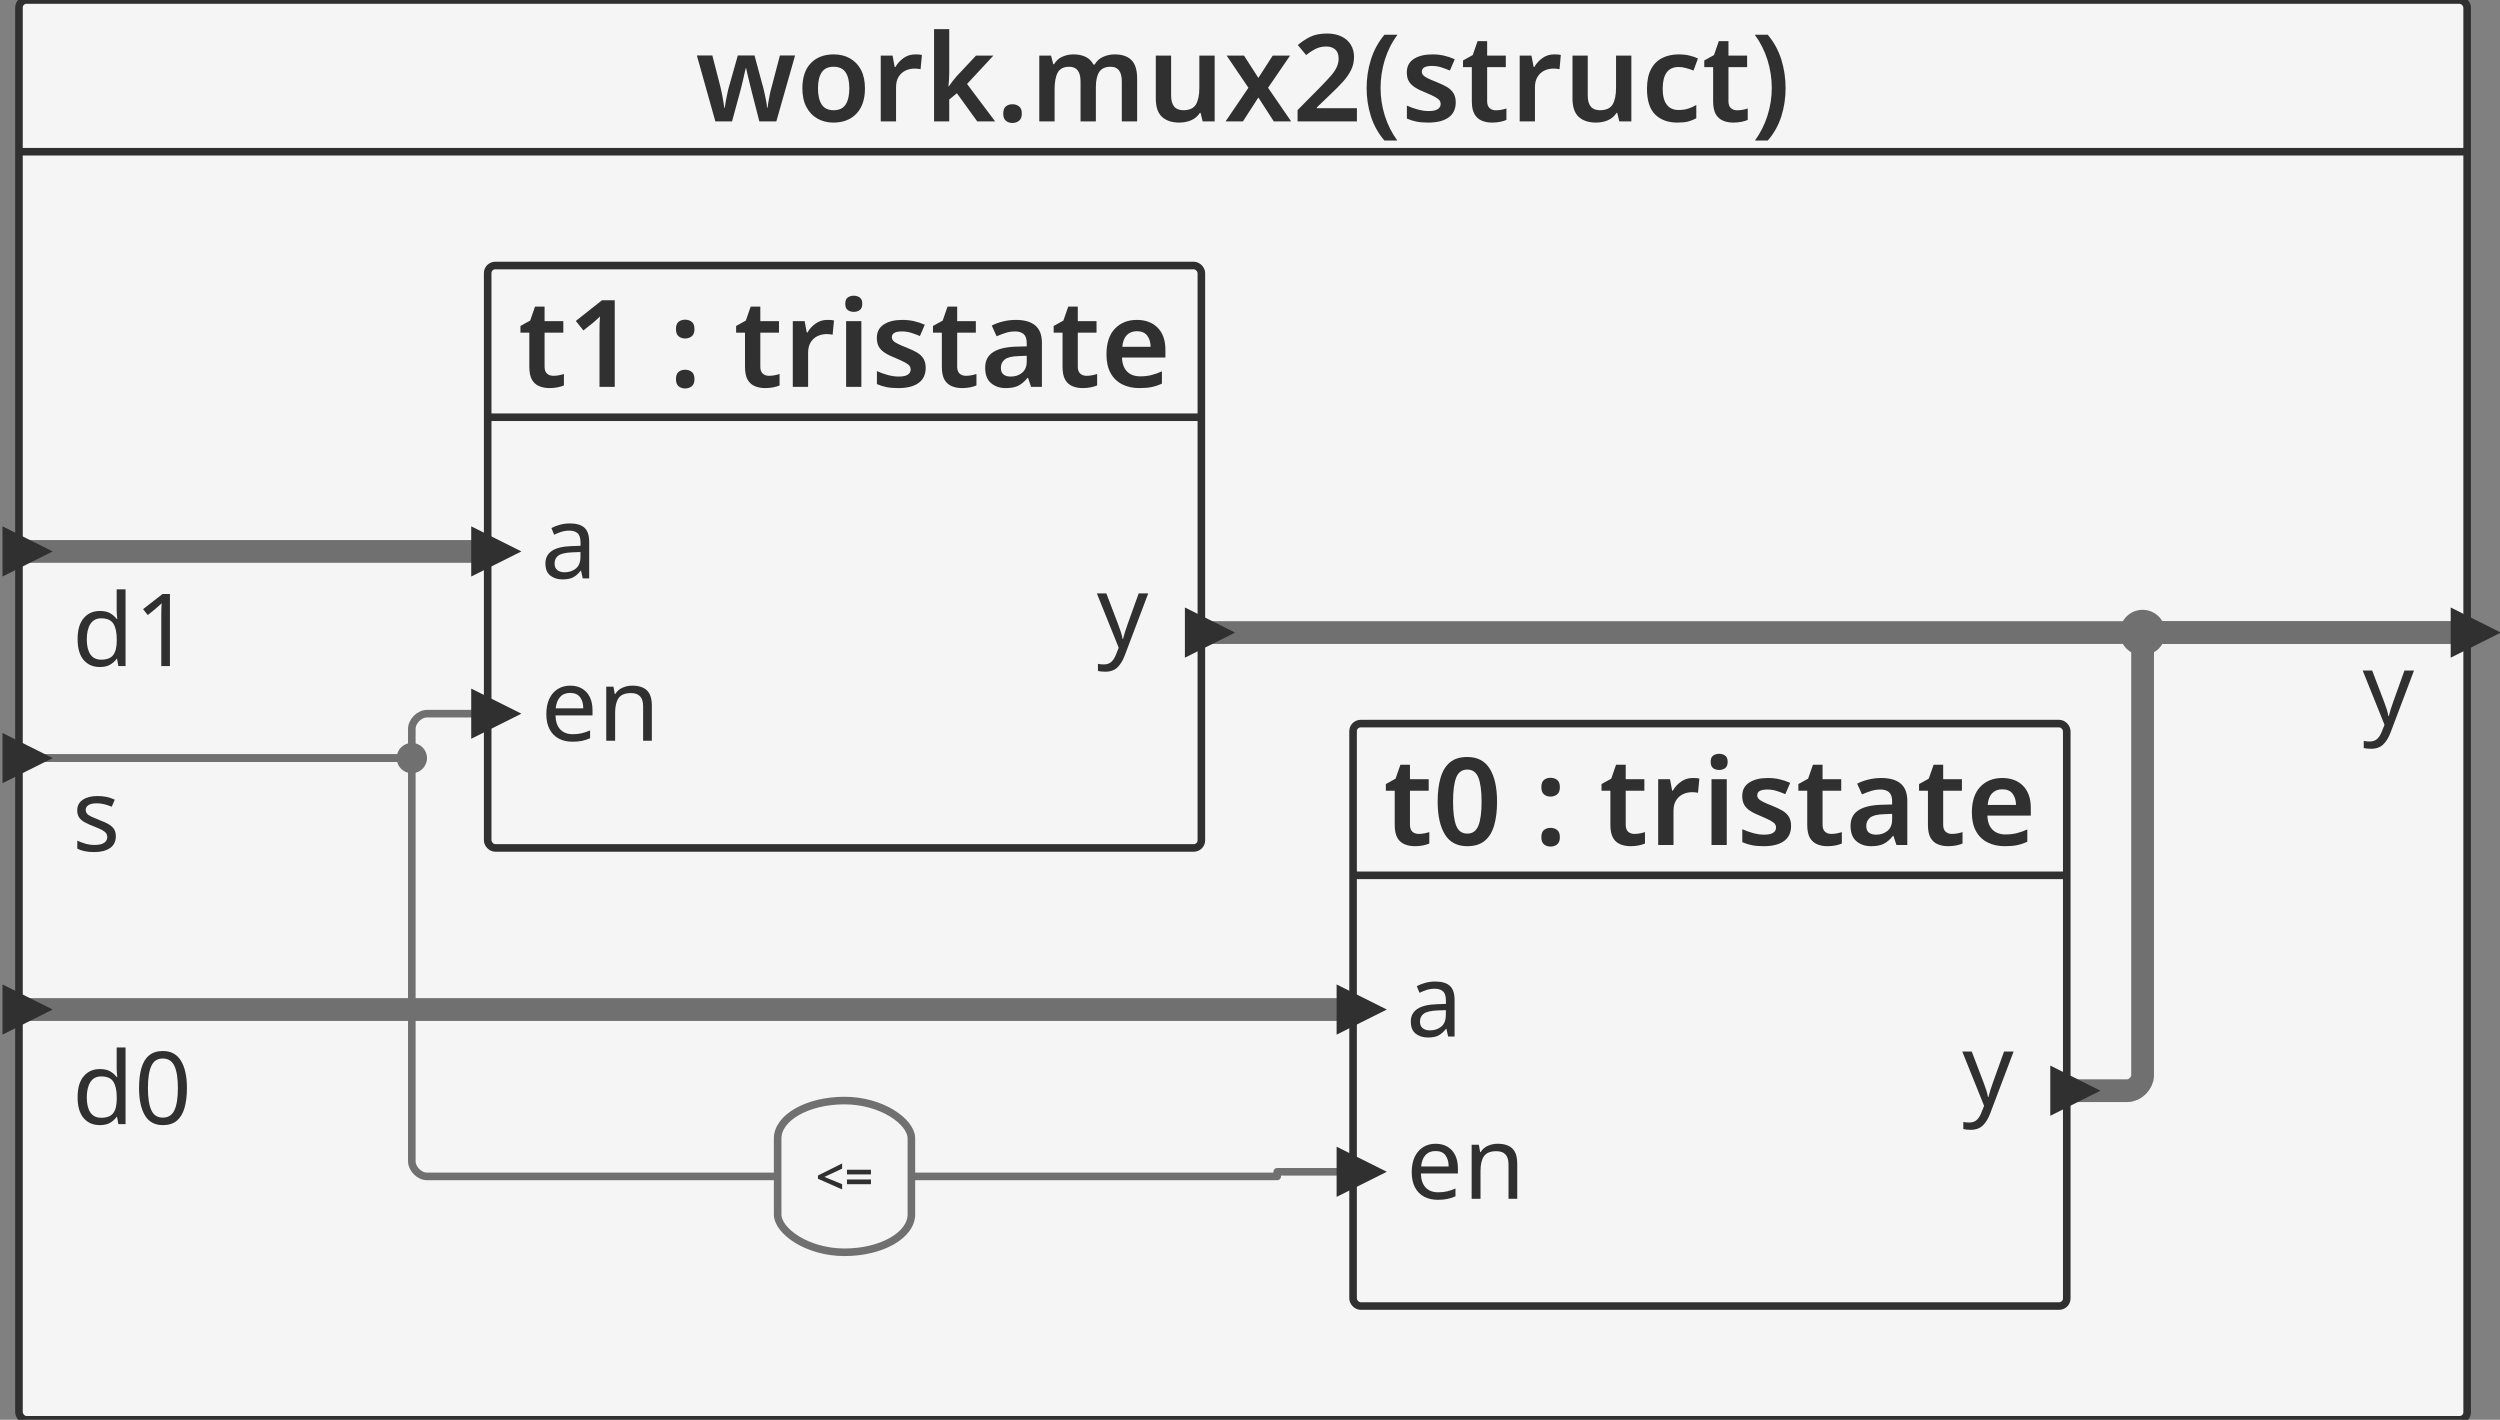 <svg xmlns="http://www.w3.org/2000/svg" id="sprotty_mux2" class="sprotty-graph sprotty-block-diagram blockdiagram" style="font-family:&quot;Helvetica Neue&quot;, Helvetica, Arial, sans-serif;line-height:18px;perspective-origin:0px 0px;transform-origin:0px 0px;z-index:0;" version="1.1" viewBox="9.5 12 329.556 187.164"><rect x="9.5" y="12" width="329.556" height="187.164" fill="#808080" stroke="none"/><g transform="scale(1) translate(0,0)"><g id="sprotty_ArchitectureBlockImpl$work.mux2(struct)" transform="translate(12, 12)" class="architecture"><g class="sprotty-block" style="fill:rgb(245, 245, 245);stroke:rgb(48, 48, 48);stroke-dasharray:0px;"><rect x="0" y="0" rx="1" ry="1" width="322.726" height="187.164"/><path d="M99.84 16L97.60 16L96.64 12.27Q96.56 11.97 96.45 11.51Q96.34 11.06 96.22 10.56Q96.10 10.06 96.00 9.65Q95.91 9.23 95.86 9.01L95.86 9.01L95.80 9.01Q95.75 9.23 95.65 9.65Q95.56 10.06 95.44 10.57Q95.33 11.07 95.21 11.53Q95.09 11.98 95.01 12.29L95.01 12.29L94.00 16L91.80 16L89.36 7.31L91.40 7.31L92.47 11.46Q92.58 11.89 92.68 12.41Q92.79 12.93 92.86 13.42Q92.93 13.90 92.98 14.21L92.98 14.21L93.04 14.21Q93.08 13.92 93.16 13.42Q93.25 12.93 93.35 12.46Q93.44 11.98 93.51 11.74L93.51 11.74L94.76 7.31L96.96 7.31L98.16 11.74Q98.23 12.03 98.33 12.50Q98.44 12.96 98.52 13.43Q98.60 13.90 98.61 14.19L98.61 14.19L98.68 14.19Q98.71 13.94 98.79 13.46Q98.87 12.98 98.98 12.43Q99.09 11.89 99.22 11.46L99.22 11.46L100.31 7.31L102.31 7.31L99.84 16ZM111.52 11.65L111.52 11.65Q111.52 13.81 110.40 14.98Q109.28 16.16 107.36 16.16L107.36 16.16Q106.18 16.16 105.25 15.63Q104.32 15.10 103.80 14.10Q103.27 13.09 103.27 11.65L103.27 11.65Q103.27 9.49 104.38 8.33Q105.49 7.17 107.41 7.17L107.41 7.17Q108.61 7.17 109.54 7.69Q110.47 8.21 111.00 9.21Q111.52 10.21 111.52 11.65ZM105.33 11.65L105.33 11.65Q105.33 13.02 105.82 13.78Q106.31 14.53 107.40 14.53L107.40 14.53Q108.48 14.53 108.97 13.78Q109.46 13.02 109.46 11.65L109.46 11.65Q109.46 10.27 108.97 9.54Q108.48 8.80 107.38 8.80L107.38 8.80Q106.31 8.80 105.82 9.54Q105.33 10.27 105.33 11.65ZM118.15 7.17L118.15 7.17Q118.36 7.17 118.60 7.18Q118.85 7.20 119.03 7.25L119.03 7.25L118.85 9.12Q118.69 9.09 118.47 9.06Q118.24 9.04 118.07 9.04L118.07 9.04Q117.43 9.04 116.87 9.30Q116.31 9.57 115.96 10.12Q115.62 10.67 115.62 11.50L115.62 11.50L115.62 16L113.60 16L113.60 7.33L115.16 7.33L115.44 8.83L115.54 8.83Q115.92 8.14 116.60 7.66Q117.27 7.17 118.15 7.17ZM120.63 3.84L122.63 3.84L122.63 9.62Q122.63 10.03 122.60 10.50Q122.56 10.96 122.53 11.38L122.53 11.38L122.58 11.38Q122.77 11.09 123.06 10.72Q123.35 10.35 123.60 10.06L123.60 10.06L126.16 7.33L128.45 7.33L124.98 11.07L128.68 16L126.32 16L123.64 12.29L122.63 13.12L122.63 16L120.63 16L120.63 3.84ZM129.75 14.98L129.75 14.98Q129.75 14.30 130.10 14.02Q130.45 13.74 130.96 13.74L130.96 13.74Q131.46 13.74 131.83 14.02Q132.20 14.30 132.20 14.98L132.20 14.98Q132.20 15.63 131.83 15.92Q131.46 16.21 130.96 16.21L130.96 16.21Q130.45 16.21 130.10 15.92Q129.75 15.63 129.75 14.98ZM144.44 7.17L144.44 7.17Q145.91 7.17 146.65 7.92Q147.40 8.67 147.40 10.35L147.40 10.35L147.40 16L145.38 16L145.38 10.74Q145.38 8.80 143.91 8.80L143.91 8.80Q142.85 8.80 142.40 9.49Q141.96 10.18 141.96 11.49L141.96 11.49L141.96 16L139.94 16L139.94 10.74Q139.94 8.80 138.45 8.80L138.45 8.80Q137.35 8.80 136.93 9.57Q136.52 10.34 136.52 11.76L136.52 11.76L136.52 16L134.50 16L134.50 7.33L136.05 7.33L136.34 8.46L136.45 8.46Q136.84 7.79 137.53 7.48Q138.23 7.17 138.98 7.17L138.98 7.17Q139.96 7.17 140.62 7.50Q141.28 7.82 141.64 8.51L141.64 8.51L141.80 8.51Q142.20 7.81 142.92 7.49Q143.64 7.17 144.44 7.17ZM155.60 7.33L157.62 7.33L157.62 16L156.04 16L155.76 14.88L155.67 14.88Q155.24 15.55 154.51 15.86Q153.78 16.16 152.96 16.16L152.96 16.16Q151.51 16.16 150.68 15.41Q149.86 14.66 149.86 12.99L149.86 12.99L149.86 7.33L151.88 7.33L151.88 12.59Q151.88 14.53 153.48 14.53L153.48 14.53Q154.69 14.53 155.15 13.77Q155.60 13.01 155.60 11.57L155.60 11.57L155.60 7.33ZM159.06 16L162.07 11.57L159.20 7.33L161.49 7.33L163.38 10.27L165.27 7.33L167.56 7.33L164.66 11.57L167.70 16L165.41 16L163.38 12.85L161.35 16L159.06 16ZM176.37 14.26L176.37 16L168.55 16L168.55 14.51L171.46 11.57Q172.32 10.69 172.88 10.06Q173.43 9.44 173.69 8.89Q173.96 8.34 173.96 7.70L173.96 7.70Q173.96 6.91 173.51 6.52Q173.06 6.13 172.32 6.13L172.32 6.13Q171.60 6.13 170.98 6.42Q170.36 6.72 169.68 7.26L169.68 7.26L168.58 5.94Q169.28 5.33 170.18 4.87Q171.08 4.42 172.44 4.42L172.44 4.42Q173.54 4.42 174.34 4.81Q175.14 5.20 175.56 5.89Q175.99 6.58 175.99 7.49L175.99 7.49Q175.99 8.42 175.62 9.19Q175.25 9.97 174.56 10.74Q173.86 11.52 172.90 12.42L172.90 12.42L171.09 14.16L171.09 14.26L176.37 14.26ZM177.65 11.62L177.65 11.62Q177.65 9.66 178.22 7.85Q178.79 6.03 180.00 4.58L180.00 4.58L181.72 4.58Q180.61 6.08 180.05 7.89Q179.49 9.70 179.49 11.60L179.49 11.60Q179.49 13.46 180.05 15.25Q180.61 17.04 181.70 18.53L181.70 18.53L180.00 18.53Q178.79 17.12 178.22 15.34Q177.65 13.55 177.65 11.62ZM189.40 13.49L189.40 13.49Q189.40 14.80 188.46 15.48Q187.52 16.16 185.78 16.16L185.78 16.16Q184.87 16.16 184.22 16.03Q183.57 15.90 182.96 15.63L182.96 15.63L182.96 13.92Q183.60 14.22 184.38 14.43Q185.16 14.64 185.84 14.64L185.84 14.64Q186.68 14.64 187.04 14.38Q187.41 14.13 187.41 13.70L187.41 13.70Q187.41 13.44 187.27 13.24Q187.12 13.04 186.70 12.80Q186.28 12.56 185.44 12.21L185.44 12.21Q184.61 11.89 184.06 11.54Q183.51 11.20 183.23 10.74Q182.95 10.27 182.95 9.54L182.95 9.54Q182.95 8.37 183.87 7.77Q184.79 7.17 186.32 7.17L186.32 7.17Q187.12 7.17 187.84 7.33Q188.55 7.49 189.27 7.81L189.27 7.81L188.63 9.30Q188.02 9.04 187.44 8.86Q186.87 8.69 186.26 8.69L186.26 8.69Q184.93 8.69 184.93 9.44L184.93 9.44Q184.93 9.71 185.10 9.90Q185.27 10.10 185.69 10.31Q186.12 10.53 186.90 10.83L186.90 10.83Q187.67 11.14 188.23 11.46Q188.79 11.79 189.09 12.27Q189.40 12.75 189.40 13.49ZM194.69 14.54L194.69 14.54Q195.06 14.54 195.42 14.47Q195.78 14.40 196.08 14.30L196.08 14.30L196.08 15.81Q195.76 15.95 195.25 16.06Q194.74 16.16 194.18 16.16L194.18 16.16Q193.44 16.16 192.84 15.91Q192.23 15.66 191.88 15.06Q191.52 14.45 191.52 13.36L191.52 13.36L191.52 8.85L190.36 8.85L190.36 7.97L191.64 7.26L192.28 5.42L193.54 5.42L193.54 7.33L196.00 7.33L196.00 8.85L193.54 8.85L193.54 13.34Q193.54 13.95 193.86 14.25Q194.18 14.54 194.69 14.54ZM202.37 7.17L202.37 7.17Q202.58 7.17 202.83 7.18Q203.08 7.20 203.25 7.25L203.25 7.25L203.08 9.12Q202.92 9.09 202.69 9.06Q202.47 9.04 202.29 9.04L202.29 9.04Q201.65 9.04 201.09 9.30Q200.53 9.57 200.19 10.12Q199.84 10.67 199.84 11.50L199.84 11.50L199.84 16L197.83 16L197.83 7.33L199.38 7.33L199.67 8.83L199.76 8.83Q200.15 8.14 200.82 7.66Q201.49 7.17 202.37 7.17ZM210.53 7.33L212.55 7.33L212.55 16L210.96 16L210.69 14.88L210.60 14.88Q210.16 15.55 209.44 15.86Q208.71 16.16 207.89 16.16L207.89 16.16Q206.44 16.16 205.61 15.41Q204.79 14.66 204.79 12.99L204.79 12.99L204.79 7.33L206.80 7.33L206.80 12.59Q206.80 14.53 208.40 14.53L208.40 14.53Q209.62 14.53 210.08 13.77Q210.53 13.01 210.53 11.57L210.53 11.57L210.53 7.33ZM218.63 16.16L218.63 16.16Q216.76 16.16 215.68 15.09Q214.61 14.02 214.61 11.71L214.61 11.71Q214.61 10.11 215.15 9.11Q215.68 8.11 216.63 7.64Q217.57 7.17 218.79 7.17L218.79 7.17Q219.60 7.17 220.24 7.33Q220.88 7.49 221.33 7.71L221.33 7.71L220.74 9.30Q220.24 9.10 219.75 8.97Q219.25 8.83 218.79 8.83L218.79 8.83Q216.68 8.83 216.68 11.70L216.68 11.70Q216.68 13.09 217.21 13.79Q217.75 14.50 218.76 14.50L218.76 14.50Q219.48 14.50 220.04 14.32Q220.60 14.14 221.11 13.84L221.11 13.84L221.11 15.58Q220.61 15.87 220.04 16.02Q219.48 16.16 218.63 16.16ZM226.50 14.54L226.50 14.54Q226.87 14.54 227.23 14.47Q227.59 14.40 227.89 14.30L227.89 14.30L227.89 15.81Q227.57 15.95 227.06 16.06Q226.55 16.16 225.99 16.16L225.99 16.16Q225.25 16.16 224.64 15.91Q224.04 15.66 223.68 15.06Q223.33 14.45 223.33 13.36L223.33 13.36L223.33 8.85L222.16 8.85L222.16 7.97L223.44 7.26L224.08 5.42L225.35 5.42L225.35 7.33L227.81 7.33L227.81 8.85L225.35 8.85L225.35 13.34Q225.35 13.95 225.67 14.25Q225.99 14.54 226.50 14.54ZM232.88 11.62L232.88 11.62Q232.88 13.55 232.32 15.34Q231.75 17.12 230.53 18.53L230.53 18.53L228.84 18.53Q229.92 17.04 230.49 15.25Q231.06 13.46 231.06 11.60L231.06 11.60Q231.06 9.70 230.49 7.89Q229.92 6.08 228.82 4.58L228.82 4.58L230.53 4.58Q231.75 6.03 232.32 7.85Q232.88 9.66 232.88 11.62Z" class="sprotty-block-name" style="fill:rgb(48, 48, 48);stroke:rgba(0, 0, 0, 0);"/><line x1="0" y1="20" x2="322.726" y2="20"/></g><g id="sprotty_ArchitectureBlockImpl$work.mux2(struct)/GPortImpl$d0_to_ArchitectureBlockImpl$work.mux2(struct)/InstantiationBlockImpl$t0/BPortImpl$a" class="sprotty-edge thick edge" style="fill:none;stroke:rgb(112, 112, 112);stroke-linejoin:round;stroke-width:3px;"><path d="M 0 133.079 L 175.865 133.079 "/></g><g id="sprotty_ArchitectureBlockImpl$work.mux2(struct)/GPortImpl$d1_to_ArchitectureBlockImpl$work.mux2(struct)/InstantiationBlockImpl$t1/BPortImpl$a" class="sprotty-edge thick edge" style="fill:none;stroke:rgb(112, 112, 112);stroke-linejoin:round;stroke-width:3px;"><path d="M 0 72.691 L 61.787 72.691 "/></g><g id="sprotty_ArchitectureBlockImpl$work.mux2(struct)/GPortImpl$s_to_ArchitectureBlockImpl$work.mux2(struct)/AssignmentBlockImpl$null6/GPortImpl$s" class="sprotty-edge edge" style="fill:none;stroke:rgb(112, 112, 112);stroke-linejoin:round;"><path d="M 0 99.932 L 49.787 99.932 C 50.787 99.932 51.787 100.932 51.787 101.932 L 51.787 153.079 C 51.787 154.079 52.787 155.079 53.787 155.079 L 100.011 155.079 "/><circle r="2" id="sprotty_ArchitectureBlockImpl$work.mux2(struct)/GPortImpl$s_to_ArchitectureBlockImpl$work.mux2(struct)/AssignmentBlockImpl$null6/GPortImpl$s/junction0" transform="translate(51.787, 99.932)" class="sprotty-junction junction" style="fill:rgb(112, 112, 112);stroke:none;"/></g><g id="sprotty_ArchitectureBlockImpl$work.mux2(struct)/GPortImpl$s_to_ArchitectureBlockImpl$work.mux2(struct)/InstantiationBlockImpl$t1/BPortImpl$en" class="sprotty-edge edge" style="fill:none;stroke:rgb(112, 112, 112);stroke-linejoin:round;"><path d="M 0 99.932 L 49.787 99.932 C 50.787 99.932 51.787 98.932 51.787 97.932 L 51.787 96.079 C 51.787 95.079 52.787 94.079 53.787 94.079 L 61.787 94.079 "/></g><g id="sprotty_ArchitectureBlockImpl$work.mux2(struct)/AssignmentBlockImpl$null6/GPortImpl$sbar_to_ArchitectureBlockImpl$work.mux2(struct)/InstantiationBlockImpl$t0/BPortImpl$en" class="sprotty-edge edge" style="fill:none;stroke:rgb(112, 112, 112);stroke-linejoin:round;"><path d="M 117.641 155.079 L 165.865 155.079 L 165.865 154.467 L 175.865 154.467 "/></g><g id="sprotty_ArchitectureBlockImpl$work.mux2(struct)/InstantiationBlockImpl$t0/BPortImpl$y_to_ArchitectureBlockImpl$work.mux2(struct)/GPortImpl$y" class="sprotty-edge thick edge" style="fill:none;stroke:rgb(112, 112, 112);stroke-linejoin:round;stroke-width:3px;"><path d="M 269.943 143.776 L 277.943 143.776 C 278.943 143.776 279.943 142.776 279.943 141.776 L 279.943 85.388 C 279.943 84.388 280.943 83.388 281.943 83.388 L 322.726 83.388 "/><circle r="3" id="sprotty_ArchitectureBlockImpl$work.mux2(struct)/InstantiationBlockImpl$t0/BPortImpl$y_to_ArchitectureBlockImpl$work.mux2(struct)/GPortImpl$y/junction0" transform="translate(279.943, 83.388)" class="sprotty-junction thick" style="fill:rgb(112, 112, 112);stroke:none;"/></g><g id="sprotty_ArchitectureBlockImpl$work.mux2(struct)/InstantiationBlockImpl$t1/BPortImpl$y_to_ArchitectureBlockImpl$work.mux2(struct)/GPortImpl$y" class="sprotty-edge thick edge" style="fill:none;stroke:rgb(112, 112, 112);stroke-linejoin:round;stroke-width:3px;"><path d="M 155.865 83.388 L 322.726 83.388 "/></g><g id="sprotty_ArchitectureBlockImpl$work.mux2(struct)/InstantiationBlockImpl$t1" transform="translate(61.787, 35)" class="instantiation"><g class="sprotty-block" style="fill:rgb(245, 245, 245);stroke:rgb(48, 48, 48);stroke-dasharray:0px;"><rect x="0" y="0" rx="1" ry="1" width="94.08" height="76.776"/><path d="M8.66 14.54L8.66 14.54Q9.02 14.54 9.38 14.47Q9.74 14.40 10.05 14.30L10.05 14.30L10.05 15.81Q9.73 15.95 9.22 16.06Q8.70 16.16 8.14 16.16L8.14 16.16Q7.41 16.16 6.80 15.91Q6.19 15.66 5.84 15.06Q5.49 14.45 5.49 13.36L5.49 13.36L5.49 8.85L4.32 8.85L4.32 7.97L5.60 7.26L6.24 5.42L7.50 5.42L7.50 7.33L9.97 7.33L9.97 8.85L7.50 8.85L7.50 13.34Q7.50 13.95 7.82 14.25Q8.14 14.54 8.66 14.54ZM16.75 4.58L16.75 16L14.74 16L14.74 8.88Q14.74 8.37 14.75 7.79Q14.77 7.22 14.80 6.72L14.80 6.72Q14.64 6.88 14.40 7.10Q14.16 7.31 13.90 7.54L13.90 7.54L12.62 8.56L11.62 7.31L15.07 4.58L16.75 4.58ZM24.82 8.38L24.82 8.38Q24.82 7.70 25.17 7.42Q25.52 7.14 26.03 7.14L26.03 7.14Q26.53 7.14 26.90 7.42Q27.26 7.70 27.26 8.38L27.26 8.38Q27.26 9.04 26.90 9.33Q26.53 9.62 26.03 9.62L26.03 9.62Q25.52 9.62 25.17 9.33Q24.82 9.04 24.82 8.38ZM24.82 14.98L24.82 14.98Q24.82 14.30 25.17 14.02Q25.52 13.74 26.03 13.74L26.03 13.74Q26.53 13.74 26.90 14.02Q27.26 14.30 27.26 14.98L27.26 14.98Q27.26 15.63 26.90 15.92Q26.53 16.21 26.03 16.21L26.03 16.21Q25.52 16.21 25.17 15.92Q24.82 15.63 24.82 14.98ZM37.09 14.54L37.09 14.54Q37.46 14.54 37.82 14.47Q38.18 14.40 38.48 14.30L38.48 14.30L38.48 15.81Q38.16 15.95 37.65 16.06Q37.14 16.16 36.58 16.16L36.58 16.16Q35.84 16.16 35.23 15.91Q34.62 15.66 34.27 15.06Q33.92 14.45 33.92 13.36L33.92 13.36L33.92 8.85L32.75 8.85L32.75 7.97L34.03 7.26L34.67 5.42L35.94 5.42L35.94 7.33L38.40 7.33L38.40 8.85L35.94 8.85L35.94 13.34Q35.94 13.95 36.26 14.25Q36.58 14.54 37.09 14.54ZM44.77 7.17L44.77 7.17Q44.98 7.17 45.22 7.18Q45.47 7.20 45.65 7.25L45.65 7.25L45.47 9.12Q45.31 9.09 45.09 9.06Q44.86 9.04 44.69 9.04L44.69 9.04Q44.05 9.04 43.49 9.30Q42.93 9.57 42.58 10.12Q42.24 10.67 42.24 11.50L42.24 11.50L42.24 16L40.22 16L40.22 7.33L41.78 7.33L42.06 8.83L42.16 8.83Q42.54 8.14 43.22 7.66Q43.89 7.17 44.77 7.17ZM48.26 3.98L48.26 3.98Q48.72 3.98 49.05 4.22Q49.38 4.45 49.38 5.04L49.38 5.04Q49.38 5.63 49.05 5.87Q48.72 6.11 48.26 6.11L48.26 6.11Q47.79 6.11 47.46 5.87Q47.14 5.63 47.14 5.04L47.14 5.04Q47.14 4.45 47.46 4.22Q47.79 3.98 48.26 3.98ZM47.25 7.33L49.26 7.33L49.26 16L47.25 16L47.25 7.33ZM57.74 13.49L57.74 13.49Q57.74 14.80 56.81 15.48Q55.87 16.16 54.13 16.16L54.13 16.16Q53.22 16.16 52.57 16.03Q51.92 15.90 51.31 15.63L51.31 15.63L51.31 13.92Q51.95 14.22 52.73 14.43Q53.50 14.64 54.19 14.64L54.19 14.64Q55.02 14.64 55.39 14.38Q55.76 14.13 55.76 13.70L55.76 13.70Q55.76 13.44 55.62 13.24Q55.47 13.04 55.05 12.80Q54.62 12.56 53.79 12.21L53.79 12.21Q52.96 11.89 52.41 11.54Q51.86 11.20 51.58 10.74Q51.30 10.27 51.30 9.54L51.30 9.54Q51.30 8.37 52.22 7.77Q53.14 7.17 54.67 7.17L54.67 7.17Q55.47 7.17 56.18 7.33Q56.90 7.49 57.62 7.81L57.62 7.81L56.98 9.30Q56.37 9.04 55.79 8.86Q55.22 8.69 54.61 8.69L54.61 8.69Q53.28 8.69 53.28 9.44L53.28 9.44Q53.28 9.71 53.45 9.90Q53.62 10.10 54.04 10.31Q54.46 10.53 55.25 10.83L55.25 10.83Q56.02 11.14 56.58 11.46Q57.14 11.79 57.44 12.27Q57.74 12.75 57.74 13.49ZM63.04 14.54L63.04 14.54Q63.41 14.54 63.77 14.47Q64.13 14.40 64.43 14.30L64.43 14.30L64.43 15.81Q64.11 15.95 63.60 16.06Q63.09 16.16 62.53 16.16L62.53 16.16Q61.79 16.16 61.18 15.91Q60.58 15.66 60.22 15.06Q59.87 14.45 59.87 13.36L59.87 13.36L59.87 8.85L58.70 8.85L58.70 7.97L59.98 7.26L60.62 5.42L61.89 5.42L61.89 7.33L64.35 7.33L64.35 8.85L61.89 8.85L61.89 13.34Q61.89 13.95 62.21 14.25Q62.53 14.54 63.04 14.54ZM69.63 7.17L69.63 7.17Q71.31 7.17 72.18 7.90Q73.06 8.64 73.06 10.18L73.06 10.18L73.06 16L71.63 16L71.23 14.80L71.17 14.80Q70.61 15.50 69.98 15.83Q69.36 16.16 68.29 16.16L68.29 16.16Q67.12 16.16 66.35 15.50Q65.58 14.85 65.58 13.47L65.58 13.47Q65.58 12.13 66.57 11.46Q67.55 10.78 69.55 10.70L69.55 10.70L71.06 10.66L71.06 10.22Q71.06 9.41 70.66 9.05Q70.26 8.69 69.54 8.69L69.54 8.69Q68.88 8.69 68.28 8.88Q67.68 9.07 67.09 9.33L67.09 9.33L66.45 7.92Q67.09 7.58 67.91 7.38Q68.74 7.17 69.63 7.17ZM71.06 12.64L71.06 11.90L70 11.94Q68.67 11.98 68.16 12.39Q67.65 12.80 67.65 13.49L67.65 13.49Q67.65 14.11 68.01 14.38Q68.37 14.64 68.96 14.64L68.96 14.64Q69.84 14.64 70.45 14.14Q71.06 13.63 71.06 12.64L71.06 12.64ZM78.94 14.54L78.94 14.54Q79.31 14.54 79.67 14.47Q80.03 14.40 80.34 14.30L80.34 14.30L80.34 15.81Q80.02 15.95 79.50 16.06Q78.99 16.16 78.43 16.16L78.43 16.16Q77.70 16.16 77.09 15.91Q76.48 15.66 76.13 15.06Q75.78 14.45 75.78 13.36L75.78 13.36L75.78 8.85L74.61 8.85L74.61 7.97L75.89 7.26L76.53 5.42L77.79 5.42L77.79 7.33L80.26 7.33L80.26 8.85L77.79 8.85L77.79 13.34Q77.79 13.95 78.11 14.25Q78.43 14.54 78.94 14.54ZM85.57 7.17L85.57 7.17Q87.31 7.17 88.33 8.21Q89.34 9.25 89.34 11.10L89.34 11.10L89.34 12.13L83.62 12.13Q83.65 13.31 84.27 13.96Q84.90 14.61 86.00 14.61L86.00 14.61Q86.83 14.61 87.50 14.44Q88.18 14.27 88.88 13.95L88.88 13.95L88.88 15.57Q88.24 15.87 87.55 16.02Q86.86 16.16 85.90 16.16L85.90 16.16Q84.64 16.16 83.66 15.67Q82.67 15.18 82.12 14.19Q81.57 13.20 81.57 11.73L81.57 11.73Q81.57 9.50 82.67 8.34Q83.78 7.17 85.57 7.17ZM85.57 8.66L85.57 8.66Q84.75 8.66 84.25 9.18Q83.74 9.70 83.66 10.72L83.66 10.72L87.39 10.72Q87.38 9.82 86.94 9.24Q86.50 8.66 85.57 8.66Z" class="sprotty-block-name" style="fill:rgb(48, 48, 48);stroke:rgba(0, 0, 0, 0);"/><line x1="0" y1="20" x2="94.08" y2="20"/></g><g id="sprotty_ArchitectureBlockImpl$work.mux2(struct)/InstantiationBlockImpl$t1/BPortImpl$en" transform="translate(0, 59.079)" class="triangle"><path d="M 0,0 L 5,2.5 L 0,5 Z" transform="translate(-1.67, -2.5)" class="sprotty-port" style="fill:rgb(48, 48, 48);stroke:rgb(48, 48, 48);"/><g class="port sprotty-label" id="sprotty_ArchitectureBlockImpl$work.mux2(struct)/InstantiationBlockImpl$t1/BPortImpl$en/label" transform="translate(3, -5.697) translate(0, -0.133)" style="cursor:default;fill:rgb(48, 48, 48);font-family:Arial, Helvetica, sans-serif;text-anchor:middle;"><path d="M4.16 0.13L4.16 0.13Q3.15 0.13 2.37-0.28Q1.60-0.69 1.16-1.51Q0.73-2.33 0.73-3.51L0.73-3.51Q0.73-4.68 1.12-5.52Q1.52-6.36 2.23-6.81Q2.94-7.26 3.88-7.26L3.88-7.26Q4.80-7.26 5.46-6.86Q6.12-6.46 6.47-5.74Q6.82-5.01 6.82-4.04L6.82-4.04L6.82-3.34L1.94-3.34Q1.97-2.13 2.56-1.50Q3.15-0.86 4.22-0.86L4.22-0.86Q4.89-0.86 5.42-0.99Q5.95-1.12 6.50-1.36L6.50-1.36L6.50-0.33Q5.96-0.09 5.43 0.02Q4.89 0.13 4.16 0.13ZM1.97-4.27L1.97-4.27L5.60-4.27Q5.60-5.17 5.18-5.74Q4.76-6.30 3.87-6.30L3.87-6.30Q3.03-6.30 2.55-5.77Q2.06-5.23 1.97-4.27ZM9.80 0L8.63 0L8.63-7.13L9.58-7.13L9.75-6.16L9.82-6.16Q10.16-6.72 10.77-6.99Q11.38-7.26 12.06-7.26L12.06-7.26Q13.34-7.26 13.99-6.64Q14.64-6.02 14.64-4.64L14.64-4.64L14.64 0L13.49 0L13.49-4.56Q13.49-6.28 11.89-6.28L11.89-6.28Q10.71-6.28 10.25-5.61Q9.80-4.95 9.80-3.70L9.80-3.70L9.80 0Z" transform="translate(4, 9.395)"/><rect x="0" y="0.133" width="23.721" height="11.395" class="clickable" style="cursor:pointer;fill:rgba(0, 0, 0, 0);fill-opacity:0;stroke-width:0px;"/></g></g><g id="sprotty_ArchitectureBlockImpl$work.mux2(struct)/InstantiationBlockImpl$t1/BPortImpl$a" transform="translate(0, 37.691)" class="triangle"><path d="M 0,0 L 5,2.5 L 0,5 Z" transform="translate(-1.67, -2.5)" class="sprotty-port" style="fill:rgb(48, 48, 48);stroke:rgb(48, 48, 48);"/><g class="port sprotty-label" id="sprotty_ArchitectureBlockImpl$work.mux2(struct)/InstantiationBlockImpl$t1/BPortImpl$a/label" transform="translate(3, -5.691) translate(0, -0.133)" style="cursor:default;fill:rgb(48, 48, 48);font-family:Arial, Helvetica, sans-serif;text-anchor:middle;"><path d="M2.86 0.13L2.86 0.13Q1.89 0.13 1.25-0.38Q0.61-0.89 0.61-1.98L0.61-1.98Q0.61-3.05 1.45-3.62Q2.29-4.20 4.03-4.26L4.03-4.26L5.24-4.30L5.24-4.72Q5.24-5.61 4.85-5.96Q4.47-6.30 3.76-6.30L3.76-6.30Q3.21-6.30 2.70-6.14Q2.19-5.97 1.76-5.76L1.76-5.76L1.40-6.64Q1.86-6.89 2.50-7.07Q3.14-7.25 3.83-7.25L3.83-7.25Q5.13-7.25 5.76-6.68Q6.38-6.10 6.38-4.85L6.38-4.85L6.38 0L5.53 0L5.31-1.01L5.25-1.01Q4.79-0.43 4.28-0.15Q3.76 0.13 2.86 0.13ZM3.13-0.81L3.13-0.81Q4.03-0.81 4.63-1.31Q5.23-1.81 5.23-2.85L5.23-2.85L5.23-3.48L4.18-3.44Q2.85-3.39 2.33-3.02Q1.82-2.65 1.82-1.97L1.82-1.97Q1.82-1.37 2.19-1.09Q2.55-0.81 3.13-0.81Z" transform="translate(4, 9.382)"/><rect x="0" y="0.133" width="15.461" height="11.382" class="clickable" style="cursor:pointer;fill:rgba(0, 0, 0, 0);fill-opacity:0;stroke-width:0px;"/></g></g><g id="sprotty_ArchitectureBlockImpl$work.mux2(struct)/InstantiationBlockImpl$t1/BPortImpl$y" transform="translate(94.078, 48.388)" class="triangle"><path d="M 0,0 L 5,2.5 L 0,5 Z" transform="translate(-1.67, -2.5)" class="sprotty-port" style="fill:rgb(48, 48, 48);stroke:rgb(48, 48, 48);"/><g class="port sprotty-label" id="sprotty_ArchitectureBlockImpl$work.mux2(struct)/InstantiationBlockImpl$t1/BPortImpl$y/label" transform="translate(-17.783, -7.16) translate(0, -3.192)" style="cursor:default;fill:rgb(48, 48, 48);font-family:Arial, Helvetica, sans-serif;text-anchor:middle;"><path d="M1.12 3.19L1.12 3.19Q0.80 3.19 0.56 3.16Q0.32 3.13 0.15 3.09L0.15 3.09L0.15 2.15Q0.29 2.18 0.50 2.21Q0.70 2.23 0.93 2.23L0.93 2.23Q1.54 2.23 1.92 1.89Q2.29 1.54 2.51 0.97L2.51 0.97L2.89 0.03L0.01-7.13L1.26-7.13L2.81-3.07Q3.01-2.54 3.17-2.05Q3.33-1.57 3.40-1.13L3.40-1.13L3.46-1.13Q3.54-1.46 3.70-2.00Q3.87-2.54 4.07-3.09L4.07-3.09L5.52-7.13L6.78-7.13L3.71 0.98Q3.34 2.00 2.75 2.59Q2.15 3.19 1.12 3.19Z" transform="translate(4, 12.321)"/><rect x="0" y="3.192" width="14.783" height="14.321" class="clickable" style="cursor:pointer;fill:rgba(0, 0, 0, 0);fill-opacity:0;stroke-width:0px;"/></g></g></g><g id="sprotty_ArchitectureBlockImpl$work.mux2(struct)/InstantiationBlockImpl$t0" transform="translate(175.865, 95.388)" class="instantiation"><g class="sprotty-block" style="fill:rgb(245, 245, 245);stroke:rgb(48, 48, 48);stroke-dasharray:0px;"><rect x="0" y="0" rx="1" ry="1" width="94.08" height="76.776"/><path d="M8.66 14.54L8.66 14.54Q9.02 14.54 9.38 14.47Q9.74 14.40 10.05 14.30L10.05 14.30L10.05 15.81Q9.73 15.95 9.22 16.06Q8.70 16.16 8.14 16.16L8.14 16.16Q7.41 16.16 6.80 15.91Q6.19 15.66 5.84 15.06Q5.49 14.45 5.49 13.36L5.49 13.36L5.49 8.85L4.32 8.85L4.32 7.97L5.60 7.26L6.24 5.42L7.50 5.42L7.50 7.33L9.97 7.33L9.97 8.85L7.50 8.85L7.50 13.34Q7.50 13.95 7.82 14.25Q8.14 14.54 8.66 14.54ZM18.98 10.29L18.98 10.29Q18.98 12.13 18.59 13.44Q18.21 14.75 17.34 15.46Q16.48 16.16 15.06 16.16L15.06 16.16Q13.04 16.16 12.10 14.60Q11.15 13.04 11.15 10.29L11.15 10.29Q11.15 8.43 11.54 7.12Q11.92 5.81 12.78 5.10Q13.63 4.40 15.06 4.40L15.06 4.40Q17.06 4.40 18.02 5.95Q18.98 7.50 18.98 10.29ZM13.18 10.29L13.18 10.29Q13.18 12.38 13.59 13.44Q14 14.50 15.06 14.50L15.06 14.50Q16.10 14.50 16.52 13.45Q16.94 12.40 16.94 10.29L16.94 10.29Q16.94 8.18 16.52 7.12Q16.10 6.06 15.06 6.06L15.06 6.06Q14 6.06 13.59 7.12Q13.18 8.18 13.18 10.29ZM24.82 8.38L24.82 8.38Q24.82 7.70 25.17 7.42Q25.52 7.14 26.03 7.14L26.03 7.14Q26.53 7.14 26.90 7.42Q27.26 7.70 27.26 8.38L27.26 8.38Q27.26 9.04 26.90 9.33Q26.53 9.62 26.03 9.62L26.03 9.62Q25.52 9.62 25.17 9.33Q24.82 9.04 24.82 8.38ZM24.82 14.98L24.82 14.98Q24.82 14.30 25.17 14.02Q25.52 13.74 26.03 13.74L26.03 13.74Q26.53 13.74 26.90 14.02Q27.26 14.30 27.26 14.98L27.26 14.98Q27.26 15.63 26.90 15.92Q26.53 16.21 26.03 16.21L26.03 16.21Q25.52 16.21 25.17 15.92Q24.82 15.63 24.82 14.98ZM37.09 14.54L37.09 14.54Q37.46 14.54 37.82 14.47Q38.18 14.40 38.48 14.30L38.48 14.30L38.48 15.81Q38.16 15.95 37.65 16.06Q37.14 16.16 36.58 16.16L36.58 16.16Q35.84 16.16 35.23 15.91Q34.62 15.66 34.27 15.06Q33.92 14.45 33.92 13.36L33.92 13.36L33.92 8.85L32.75 8.85L32.75 7.97L34.03 7.26L34.67 5.42L35.94 5.42L35.94 7.33L38.40 7.33L38.40 8.85L35.94 8.85L35.94 13.34Q35.94 13.95 36.26 14.25Q36.58 14.54 37.09 14.54ZM44.77 7.17L44.77 7.17Q44.98 7.17 45.22 7.18Q45.47 7.20 45.65 7.25L45.65 7.25L45.47 9.12Q45.31 9.09 45.09 9.06Q44.86 9.04 44.69 9.04L44.69 9.04Q44.05 9.04 43.49 9.30Q42.93 9.57 42.58 10.12Q42.24 10.67 42.24 11.50L42.24 11.50L42.24 16L40.22 16L40.22 7.33L41.78 7.33L42.06 8.83L42.16 8.83Q42.54 8.14 43.22 7.66Q43.89 7.17 44.77 7.17ZM48.26 3.98L48.26 3.98Q48.72 3.98 49.05 4.22Q49.38 4.45 49.38 5.04L49.38 5.04Q49.38 5.63 49.05 5.87Q48.72 6.11 48.26 6.11L48.26 6.11Q47.79 6.11 47.46 5.87Q47.14 5.63 47.14 5.04L47.14 5.04Q47.14 4.45 47.46 4.22Q47.79 3.98 48.26 3.98ZM47.25 7.33L49.26 7.33L49.26 16L47.25 16L47.25 7.33ZM57.74 13.49L57.74 13.49Q57.74 14.80 56.81 15.48Q55.87 16.16 54.13 16.16L54.13 16.16Q53.22 16.16 52.57 16.03Q51.92 15.90 51.31 15.63L51.31 15.63L51.31 13.92Q51.95 14.22 52.73 14.43Q53.50 14.64 54.19 14.64L54.19 14.64Q55.02 14.64 55.39 14.38Q55.76 14.13 55.76 13.70L55.76 13.70Q55.76 13.44 55.62 13.24Q55.47 13.04 55.05 12.80Q54.62 12.56 53.79 12.21L53.79 12.21Q52.96 11.89 52.41 11.54Q51.86 11.20 51.58 10.74Q51.30 10.27 51.30 9.54L51.30 9.54Q51.30 8.37 52.22 7.77Q53.14 7.17 54.67 7.17L54.67 7.17Q55.47 7.17 56.18 7.33Q56.90 7.49 57.62 7.81L57.62 7.81L56.98 9.30Q56.37 9.04 55.79 8.86Q55.22 8.69 54.61 8.69L54.61 8.69Q53.28 8.69 53.28 9.44L53.28 9.44Q53.28 9.71 53.45 9.90Q53.62 10.10 54.04 10.31Q54.46 10.53 55.25 10.83L55.25 10.83Q56.02 11.14 56.58 11.46Q57.14 11.79 57.44 12.27Q57.74 12.75 57.74 13.49ZM63.04 14.54L63.04 14.54Q63.41 14.54 63.77 14.47Q64.13 14.40 64.43 14.30L64.43 14.30L64.43 15.81Q64.11 15.95 63.60 16.06Q63.09 16.16 62.53 16.16L62.53 16.16Q61.79 16.16 61.18 15.91Q60.58 15.66 60.22 15.06Q59.87 14.45 59.87 13.36L59.87 13.36L59.87 8.85L58.70 8.85L58.70 7.97L59.98 7.26L60.62 5.42L61.89 5.42L61.89 7.33L64.35 7.33L64.35 8.85L61.89 8.85L61.89 13.34Q61.89 13.95 62.21 14.25Q62.53 14.54 63.04 14.54ZM69.63 7.17L69.63 7.17Q71.31 7.17 72.18 7.90Q73.06 8.64 73.06 10.18L73.06 10.18L73.06 16L71.63 16L71.23 14.80L71.17 14.80Q70.61 15.50 69.98 15.83Q69.36 16.16 68.29 16.16L68.29 16.16Q67.12 16.16 66.35 15.50Q65.58 14.85 65.58 13.47L65.58 13.47Q65.58 12.13 66.57 11.46Q67.55 10.78 69.55 10.70L69.55 10.70L71.06 10.66L71.06 10.22Q71.06 9.41 70.66 9.05Q70.26 8.69 69.54 8.69L69.54 8.69Q68.88 8.69 68.28 8.88Q67.68 9.07 67.09 9.33L67.09 9.33L66.45 7.92Q67.09 7.58 67.91 7.38Q68.74 7.17 69.63 7.17ZM71.06 12.64L71.06 11.90L70 11.94Q68.67 11.98 68.16 12.39Q67.65 12.80 67.65 13.49L67.65 13.49Q67.65 14.11 68.01 14.38Q68.37 14.64 68.96 14.64L68.96 14.64Q69.84 14.64 70.45 14.14Q71.06 13.63 71.06 12.64L71.06 12.64ZM78.94 14.54L78.94 14.54Q79.31 14.54 79.67 14.47Q80.03 14.40 80.34 14.30L80.34 14.30L80.34 15.81Q80.02 15.95 79.50 16.06Q78.99 16.16 78.43 16.16L78.43 16.16Q77.70 16.16 77.09 15.91Q76.48 15.66 76.13 15.06Q75.78 14.45 75.78 13.36L75.78 13.36L75.78 8.85L74.61 8.85L74.61 7.97L75.89 7.26L76.53 5.42L77.79 5.42L77.79 7.33L80.26 7.33L80.26 8.85L77.79 8.85L77.79 13.34Q77.79 13.95 78.11 14.25Q78.43 14.54 78.94 14.54ZM85.57 7.17L85.57 7.17Q87.31 7.17 88.33 8.21Q89.34 9.25 89.34 11.10L89.34 11.10L89.34 12.13L83.62 12.13Q83.65 13.31 84.27 13.96Q84.90 14.61 86.00 14.61L86.00 14.61Q86.83 14.61 87.50 14.44Q88.18 14.27 88.88 13.95L88.88 13.95L88.88 15.57Q88.24 15.87 87.55 16.02Q86.86 16.16 85.90 16.16L85.90 16.16Q84.64 16.16 83.66 15.67Q82.67 15.18 82.12 14.19Q81.57 13.20 81.57 11.73L81.57 11.73Q81.57 9.50 82.67 8.34Q83.78 7.17 85.57 7.17ZM85.57 8.66L85.57 8.66Q84.75 8.66 84.25 9.18Q83.74 9.70 83.66 10.72L83.66 10.72L87.39 10.72Q87.38 9.82 86.94 9.24Q86.50 8.66 85.57 8.66Z" class="sprotty-block-name" style="fill:rgb(48, 48, 48);stroke:rgba(0, 0, 0, 0);"/><line x1="0" y1="20" x2="94.08" y2="20"/></g><g id="sprotty_ArchitectureBlockImpl$work.mux2(struct)/InstantiationBlockImpl$t0/BPortImpl$en" transform="translate(0, 59.079)" class="triangle"><path d="M 0,0 L 5,2.5 L 0,5 Z" transform="translate(-1.67, -2.5)" class="sprotty-port" style="fill:rgb(48, 48, 48);stroke:rgb(48, 48, 48);"/><g class="port sprotty-label" id="sprotty_ArchitectureBlockImpl$work.mux2(struct)/InstantiationBlockImpl$t0/BPortImpl$en/label" transform="translate(3, -5.697) translate(0, -0.133)" style="cursor:default;fill:rgb(48, 48, 48);font-family:Arial, Helvetica, sans-serif;text-anchor:middle;"><path d="M4.16 0.13L4.16 0.13Q3.15 0.13 2.37-0.28Q1.60-0.69 1.16-1.51Q0.73-2.33 0.73-3.51L0.73-3.51Q0.73-4.68 1.12-5.52Q1.52-6.36 2.23-6.81Q2.94-7.26 3.88-7.26L3.88-7.26Q4.80-7.26 5.46-6.86Q6.12-6.46 6.47-5.74Q6.82-5.01 6.82-4.04L6.82-4.04L6.82-3.34L1.94-3.34Q1.97-2.13 2.56-1.50Q3.15-0.86 4.22-0.86L4.22-0.86Q4.89-0.86 5.42-0.99Q5.95-1.12 6.50-1.36L6.50-1.36L6.50-0.33Q5.96-0.09 5.43 0.02Q4.89 0.13 4.16 0.13ZM1.97-4.27L1.97-4.27L5.60-4.27Q5.60-5.17 5.18-5.74Q4.76-6.30 3.87-6.30L3.87-6.30Q3.03-6.30 2.55-5.77Q2.06-5.23 1.97-4.27ZM9.80 0L8.63 0L8.63-7.13L9.58-7.13L9.75-6.16L9.82-6.16Q10.16-6.72 10.77-6.99Q11.38-7.26 12.06-7.26L12.06-7.26Q13.34-7.26 13.99-6.64Q14.64-6.02 14.64-4.64L14.64-4.64L14.64 0L13.49 0L13.49-4.56Q13.49-6.28 11.89-6.28L11.89-6.28Q10.71-6.28 10.25-5.61Q9.80-4.95 9.80-3.70L9.80-3.70L9.80 0Z" transform="translate(4, 9.395)"/><rect x="0" y="0.133" width="23.721" height="11.395" class="clickable" style="cursor:pointer;fill:rgba(0, 0, 0, 0);fill-opacity:0;stroke-width:0px;"/></g></g><g id="sprotty_ArchitectureBlockImpl$work.mux2(struct)/InstantiationBlockImpl$t0/BPortImpl$a" transform="translate(0, 37.691)" class="triangle"><path d="M 0,0 L 5,2.5 L 0,5 Z" transform="translate(-1.67, -2.5)" class="sprotty-port" style="fill:rgb(48, 48, 48);stroke:rgb(48, 48, 48);"/><g class="port sprotty-label" id="sprotty_ArchitectureBlockImpl$work.mux2(struct)/InstantiationBlockImpl$t0/BPortImpl$a/label" transform="translate(3, -5.691) translate(0, -0.133)" style="cursor:default;fill:rgb(48, 48, 48);font-family:Arial, Helvetica, sans-serif;text-anchor:middle;"><path d="M2.86 0.13L2.86 0.13Q1.89 0.13 1.25-0.38Q0.61-0.89 0.61-1.98L0.61-1.98Q0.61-3.05 1.45-3.62Q2.29-4.20 4.03-4.26L4.03-4.26L5.24-4.30L5.24-4.72Q5.24-5.61 4.85-5.96Q4.47-6.30 3.76-6.30L3.76-6.30Q3.21-6.30 2.70-6.14Q2.19-5.97 1.76-5.76L1.76-5.76L1.40-6.64Q1.86-6.89 2.50-7.07Q3.14-7.25 3.83-7.25L3.83-7.25Q5.13-7.25 5.76-6.68Q6.38-6.10 6.38-4.85L6.38-4.85L6.38 0L5.53 0L5.31-1.01L5.25-1.01Q4.79-0.43 4.28-0.15Q3.76 0.13 2.86 0.13ZM3.13-0.81L3.13-0.81Q4.03-0.81 4.63-1.31Q5.23-1.81 5.23-2.85L5.23-2.85L5.23-3.48L4.18-3.44Q2.85-3.39 2.33-3.02Q1.82-2.65 1.82-1.97L1.82-1.97Q1.82-1.37 2.19-1.09Q2.55-0.81 3.13-0.81Z" transform="translate(4, 9.382)"/><rect x="0" y="0.133" width="15.461" height="11.382" class="clickable" style="cursor:pointer;fill:rgba(0, 0, 0, 0);fill-opacity:0;stroke-width:0px;"/></g></g><g id="sprotty_ArchitectureBlockImpl$work.mux2(struct)/InstantiationBlockImpl$t0/BPortImpl$y" transform="translate(94.078, 48.388)" class="triangle"><path d="M 0,0 L 5,2.5 L 0,5 Z" transform="translate(-1.67, -2.5)" class="sprotty-port" style="fill:rgb(48, 48, 48);stroke:rgb(48, 48, 48);"/><g class="port sprotty-label" id="sprotty_ArchitectureBlockImpl$work.mux2(struct)/InstantiationBlockImpl$t0/BPortImpl$y/label" transform="translate(-17.783, -7.16) translate(0, -3.192)" style="cursor:default;fill:rgb(48, 48, 48);font-family:Arial, Helvetica, sans-serif;text-anchor:middle;"><path d="M1.12 3.19L1.12 3.19Q0.80 3.19 0.56 3.16Q0.32 3.13 0.15 3.09L0.15 3.09L0.15 2.15Q0.29 2.18 0.50 2.21Q0.70 2.23 0.93 2.23L0.93 2.23Q1.54 2.23 1.92 1.89Q2.29 1.54 2.51 0.97L2.51 0.97L2.89 0.03L0.01-7.13L1.26-7.13L2.81-3.07Q3.01-2.54 3.17-2.05Q3.33-1.57 3.40-1.13L3.40-1.13L3.46-1.13Q3.54-1.46 3.70-2.00Q3.87-2.54 4.07-3.09L4.07-3.09L5.52-7.13L6.78-7.13L3.71 0.98Q3.34 2.00 2.75 2.59Q2.15 3.19 1.12 3.19Z" transform="translate(4, 12.321)"/><rect x="0" y="3.192" width="14.783" height="14.321" class="clickable" style="cursor:pointer;fill:rgba(0, 0, 0, 0);fill-opacity:0;stroke-width:0px;"/></g></g></g><g id="sprotty_ArchitectureBlockImpl$work.mux2(struct)/AssignmentBlockImpl$null6" transform="translate(100.011, 145.079)" class="statement"><rect x="0" y="0" rx="10" ry="5" width="17.63" height="20" class="sprotty-node" style="fill:rgb(245, 245, 245);stroke:rgb(112, 112, 112);"/><g id="sprotty_ArchitectureBlockImpl$work.mux2(struct)/AssignmentBlockImpl$null6/label" transform="translate(5, 8.285) translate(0, 0.701)" class="sprotty-label statement" style="cursor:default;fill:rgb(48, 48, 48);font-family:Arial, Helvetica, sans-serif;text-anchor:middle;"><path d="M3.50-1.39L3.50-0.70L0.31-2.11L0.31-2.53L3.50-4.13L3.50-3.44L1.17-2.35L3.50-1.39ZM7.30-2.68L4.14-2.68L4.14-3.30L7.30-3.30L7.30-2.68ZM7.30-1.39L4.14-1.39L4.14-2.01L7.30-2.01L7.30-1.39Z" transform="translate(0, 3.428)"/><rect x="0" y="-0.7" width="7.63" height="3.428" class="clickable" style="cursor:pointer;fill:rgba(0, 0, 0, 0);fill-opacity:0;stroke-width:0px;"/></g><g id="sprotty_ArchitectureBlockImpl$work.mux2(struct)/AssignmentBlockImpl$null6/GPortImpl$s" transform="translate(0, 10)" class="sprotty-hidden hidden" style="display:block;height:0px;width:0px;"/><g id="sprotty_ArchitectureBlockImpl$work.mux2(struct)/AssignmentBlockImpl$null6/GPortImpl$sbar" transform="translate(17.63, 10)" class="sprotty-hidden hidden" style="display:block;height:0px;width:0px;"/></g><g id="sprotty_ArchitectureBlockImpl$work.mux2(struct)/GPortImpl$s" transform="translate(0, 99.932)" class="triangle"><path d="M 0,0 L 5,2.5 L 0,5 Z" transform="translate(-1.67, -2.5)" class="sprotty-port" style="fill:rgb(48, 48, 48);stroke:rgb(48, 48, 48);"/><g class="port sprotty-label" id="sprotty_ArchitectureBlockImpl$work.mux2(struct)/GPortImpl$s/label" transform="translate(3, 3) translate(0, -0.133)" style="cursor:default;fill:rgb(48, 48, 48);font-family:Arial, Helvetica, sans-serif;text-anchor:middle;"><path d="M2.93 0.13L2.93 0.13Q2.18 0.13 1.64 0.01Q1.10-0.11 0.69-0.32L0.69-0.32L0.69-1.38Q1.12-1.17 1.72-0.99Q2.33-0.81 2.95-0.81L2.95-0.81Q3.84-0.81 4.24-1.10Q4.64-1.38 4.64-1.86L4.64-1.86Q4.64-2.13 4.50-2.34Q4.35-2.55 3.97-2.77Q3.59-2.98 2.89-3.25L2.89-3.25Q2.19-3.51 1.70-3.78Q1.21-4.04 0.94-4.42Q0.68-4.79 0.68-5.37L0.68-5.37Q0.68-6.28 1.42-6.77Q2.15-7.26 3.35-7.26L3.35-7.26Q4.00-7.26 4.57-7.14Q5.13-7.01 5.63-6.78L5.63-6.78L5.23-5.85Q4.77-6.04 4.28-6.17Q3.79-6.30 3.27-6.30L3.27-6.30Q2.55-6.30 2.17-6.07Q1.80-5.84 1.80-5.44L1.80-5.44Q1.80-5.15 1.97-4.94Q2.14-4.73 2.55-4.54Q2.95-4.35 3.63-4.08L3.63-4.08Q4.31-3.83 4.79-3.56Q5.27-3.29 5.52-2.91Q5.77-2.54 5.77-1.97L5.77-1.97Q5.77-0.93 5.00-0.40Q4.23 0.13 2.93 0.13Z" transform="translate(4, 9.395)"/><rect x="0" y="0.133" width="14.371" height="11.395" class="clickable" style="cursor:pointer;fill:rgba(0, 0, 0, 0);fill-opacity:0;stroke-width:0px;"/></g></g><g id="sprotty_ArchitectureBlockImpl$work.mux2(struct)/GPortImpl$d1" transform="translate(0, 72.691)" class="triangle"><path d="M 0,0 L 5,2.5 L 0,5 Z" transform="translate(-1.67, -2.5)" class="sprotty-port" style="fill:rgb(48, 48, 48);stroke:rgb(48, 48, 48);"/><g class="port sprotty-label" id="sprotty_ArchitectureBlockImpl$work.mux2(struct)/GPortImpl$d1/label" transform="translate(3, 3) translate(0, -0.133)" style="cursor:default;fill:rgb(48, 48, 48);font-family:Arial, Helvetica, sans-serif;text-anchor:middle;"><path d="M3.66 0.13L3.66 0.13Q2.33 0.13 1.53-0.79Q0.73-1.72 0.73-3.55L0.73-3.55Q0.73-5.39 1.54-6.32Q2.34-7.26 3.67-7.26L3.67-7.26Q4.50-7.26 5.02-6.96Q5.55-6.65 5.88-6.21L5.88-6.21L5.96-6.21Q5.95-6.38 5.91-6.72Q5.88-7.06 5.88-7.26L5.88-7.26L5.88-10.11L7.05-10.11L7.05 0L6.10 0L5.93-0.96L5.88-0.96Q5.56-0.51 5.03-0.19Q4.50 0.13 3.66 0.13ZM3.84-0.84L3.84-0.84Q4.97-0.84 5.43-1.46Q5.89-2.07 5.89-3.33L5.89-3.33L5.89-3.54Q5.89-4.87 5.45-5.58Q5.01-6.29 3.83-6.29L3.83-6.29Q2.89-6.29 2.41-5.54Q1.94-4.79 1.94-3.52L1.94-3.52Q1.94-2.25 2.41-1.54Q2.89-0.84 3.84-0.84ZM12.90 0L11.76 0L11.76-6.64Q11.76-7.21 11.77-7.55Q11.78-7.90 11.81-8.27L11.81-8.27Q11.60-8.07 11.42-7.92Q11.25-7.77 10.99-7.54L10.99-7.54L9.98-6.72L9.36-7.50L11.93-9.50L12.90-9.50L12.90 0Z" transform="translate(4, 12.241)"/><rect x="0" y="0.133" width="23.787" height="14.241" class="clickable" style="cursor:pointer;fill:rgba(0, 0, 0, 0);fill-opacity:0;stroke-width:0px;"/></g></g><g id="sprotty_ArchitectureBlockImpl$work.mux2(struct)/GPortImpl$d0" transform="translate(0, 133.079)" class="triangle"><path d="M 0,0 L 5,2.5 L 0,5 Z" transform="translate(-1.67, -2.5)" class="sprotty-port" style="fill:rgb(48, 48, 48);stroke:rgb(48, 48, 48);"/><g class="port sprotty-label" id="sprotty_ArchitectureBlockImpl$work.mux2(struct)/GPortImpl$d0/label" transform="translate(3, 3) translate(0, -0.133)" style="cursor:default;fill:rgb(48, 48, 48);font-family:Arial, Helvetica, sans-serif;text-anchor:middle;"><path d="M3.66 0.13L3.66 0.13Q2.33 0.13 1.53-0.79Q0.73-1.72 0.73-3.55L0.73-3.55Q0.73-5.39 1.54-6.32Q2.34-7.26 3.67-7.26L3.67-7.26Q4.50-7.26 5.02-6.96Q5.55-6.65 5.88-6.21L5.88-6.21L5.96-6.21Q5.95-6.38 5.91-6.72Q5.88-7.06 5.88-7.26L5.88-7.26L5.88-10.11L7.05-10.11L7.05 0L6.10 0L5.93-0.96L5.88-0.96Q5.56-0.51 5.03-0.19Q4.50 0.13 3.66 0.13ZM3.84-0.84L3.84-0.84Q4.97-0.84 5.43-1.46Q5.89-2.07 5.89-3.33L5.89-3.33L5.89-3.54Q5.89-4.87 5.45-5.58Q5.01-6.29 3.83-6.29L3.83-6.29Q2.89-6.29 2.41-5.54Q1.94-4.79 1.94-3.52L1.94-3.52Q1.94-2.25 2.41-1.54Q2.89-0.84 3.84-0.84ZM11.97 0.13L11.97 0.13Q10.36 0.13 9.60-1.16Q8.83-2.46 8.83-4.76L8.83-4.76Q8.83-6.30 9.14-7.39Q9.46-8.49 10.15-9.06Q10.84-9.64 11.97-9.64L11.97-9.64Q13.57-9.64 14.35-8.36Q15.14-7.08 15.14-4.76L15.14-4.76Q15.14-3.23 14.82-2.13Q14.50-1.04 13.81-0.45Q13.11 0.13 11.97 0.13ZM11.97-0.86L11.97-0.86Q13.03-0.86 13.49-1.83Q13.95-2.79 13.95-4.76L13.95-4.76Q13.95-6.70 13.49-7.67Q13.03-8.65 11.97-8.65L11.97-8.65Q10.89-8.65 10.45-7.67Q10.00-6.70 10.00-4.76L10.00-4.76Q10.00-2.81 10.45-1.84Q10.89-0.86 11.97-0.86Z" transform="translate(4, 12.241)"/><rect x="0" y="0.133" width="23.787" height="14.241" class="clickable" style="cursor:pointer;fill:rgba(0, 0, 0, 0);fill-opacity:0;stroke-width:0px;"/></g></g><g id="sprotty_ArchitectureBlockImpl$work.mux2(struct)/GPortImpl$y" transform="translate(322.726, 83.388)" class="triangle"><path d="M 0,0 L 5,2.5 L 0,5 Z" transform="translate(-1.67, -2.5)" class="sprotty-port" style="fill:rgb(48, 48, 48);stroke:rgb(48, 48, 48);"/><g class="port sprotty-label" id="sprotty_ArchitectureBlockImpl$work.mux2(struct)/GPortImpl$y/label" transform="translate(-17.783, 3) translate(0, -3.192)" style="cursor:default;fill:rgb(48, 48, 48);font-family:Arial, Helvetica, sans-serif;text-anchor:middle;"><path d="M1.12 3.19L1.12 3.19Q0.80 3.19 0.56 3.16Q0.32 3.13 0.15 3.09L0.15 3.09L0.15 2.15Q0.29 2.18 0.50 2.21Q0.70 2.23 0.93 2.23L0.93 2.23Q1.54 2.23 1.92 1.89Q2.29 1.54 2.51 0.97L2.51 0.97L2.89 0.03L0.01-7.13L1.26-7.13L2.81-3.07Q3.01-2.54 3.17-2.05Q3.33-1.57 3.40-1.13L3.40-1.13L3.46-1.13Q3.54-1.46 3.70-2.00Q3.87-2.54 4.07-3.09L4.07-3.09L5.52-7.13L6.78-7.13L3.71 0.98Q3.34 2.00 2.75 2.59Q2.15 3.19 1.12 3.19Z" transform="translate(4, 12.321)"/><rect x="0" y="3.192" width="14.783" height="14.321" class="clickable" style="cursor:pointer;fill:rgba(0, 0, 0, 0);fill-opacity:0;stroke-width:0px;"/></g></g></g></g></svg>